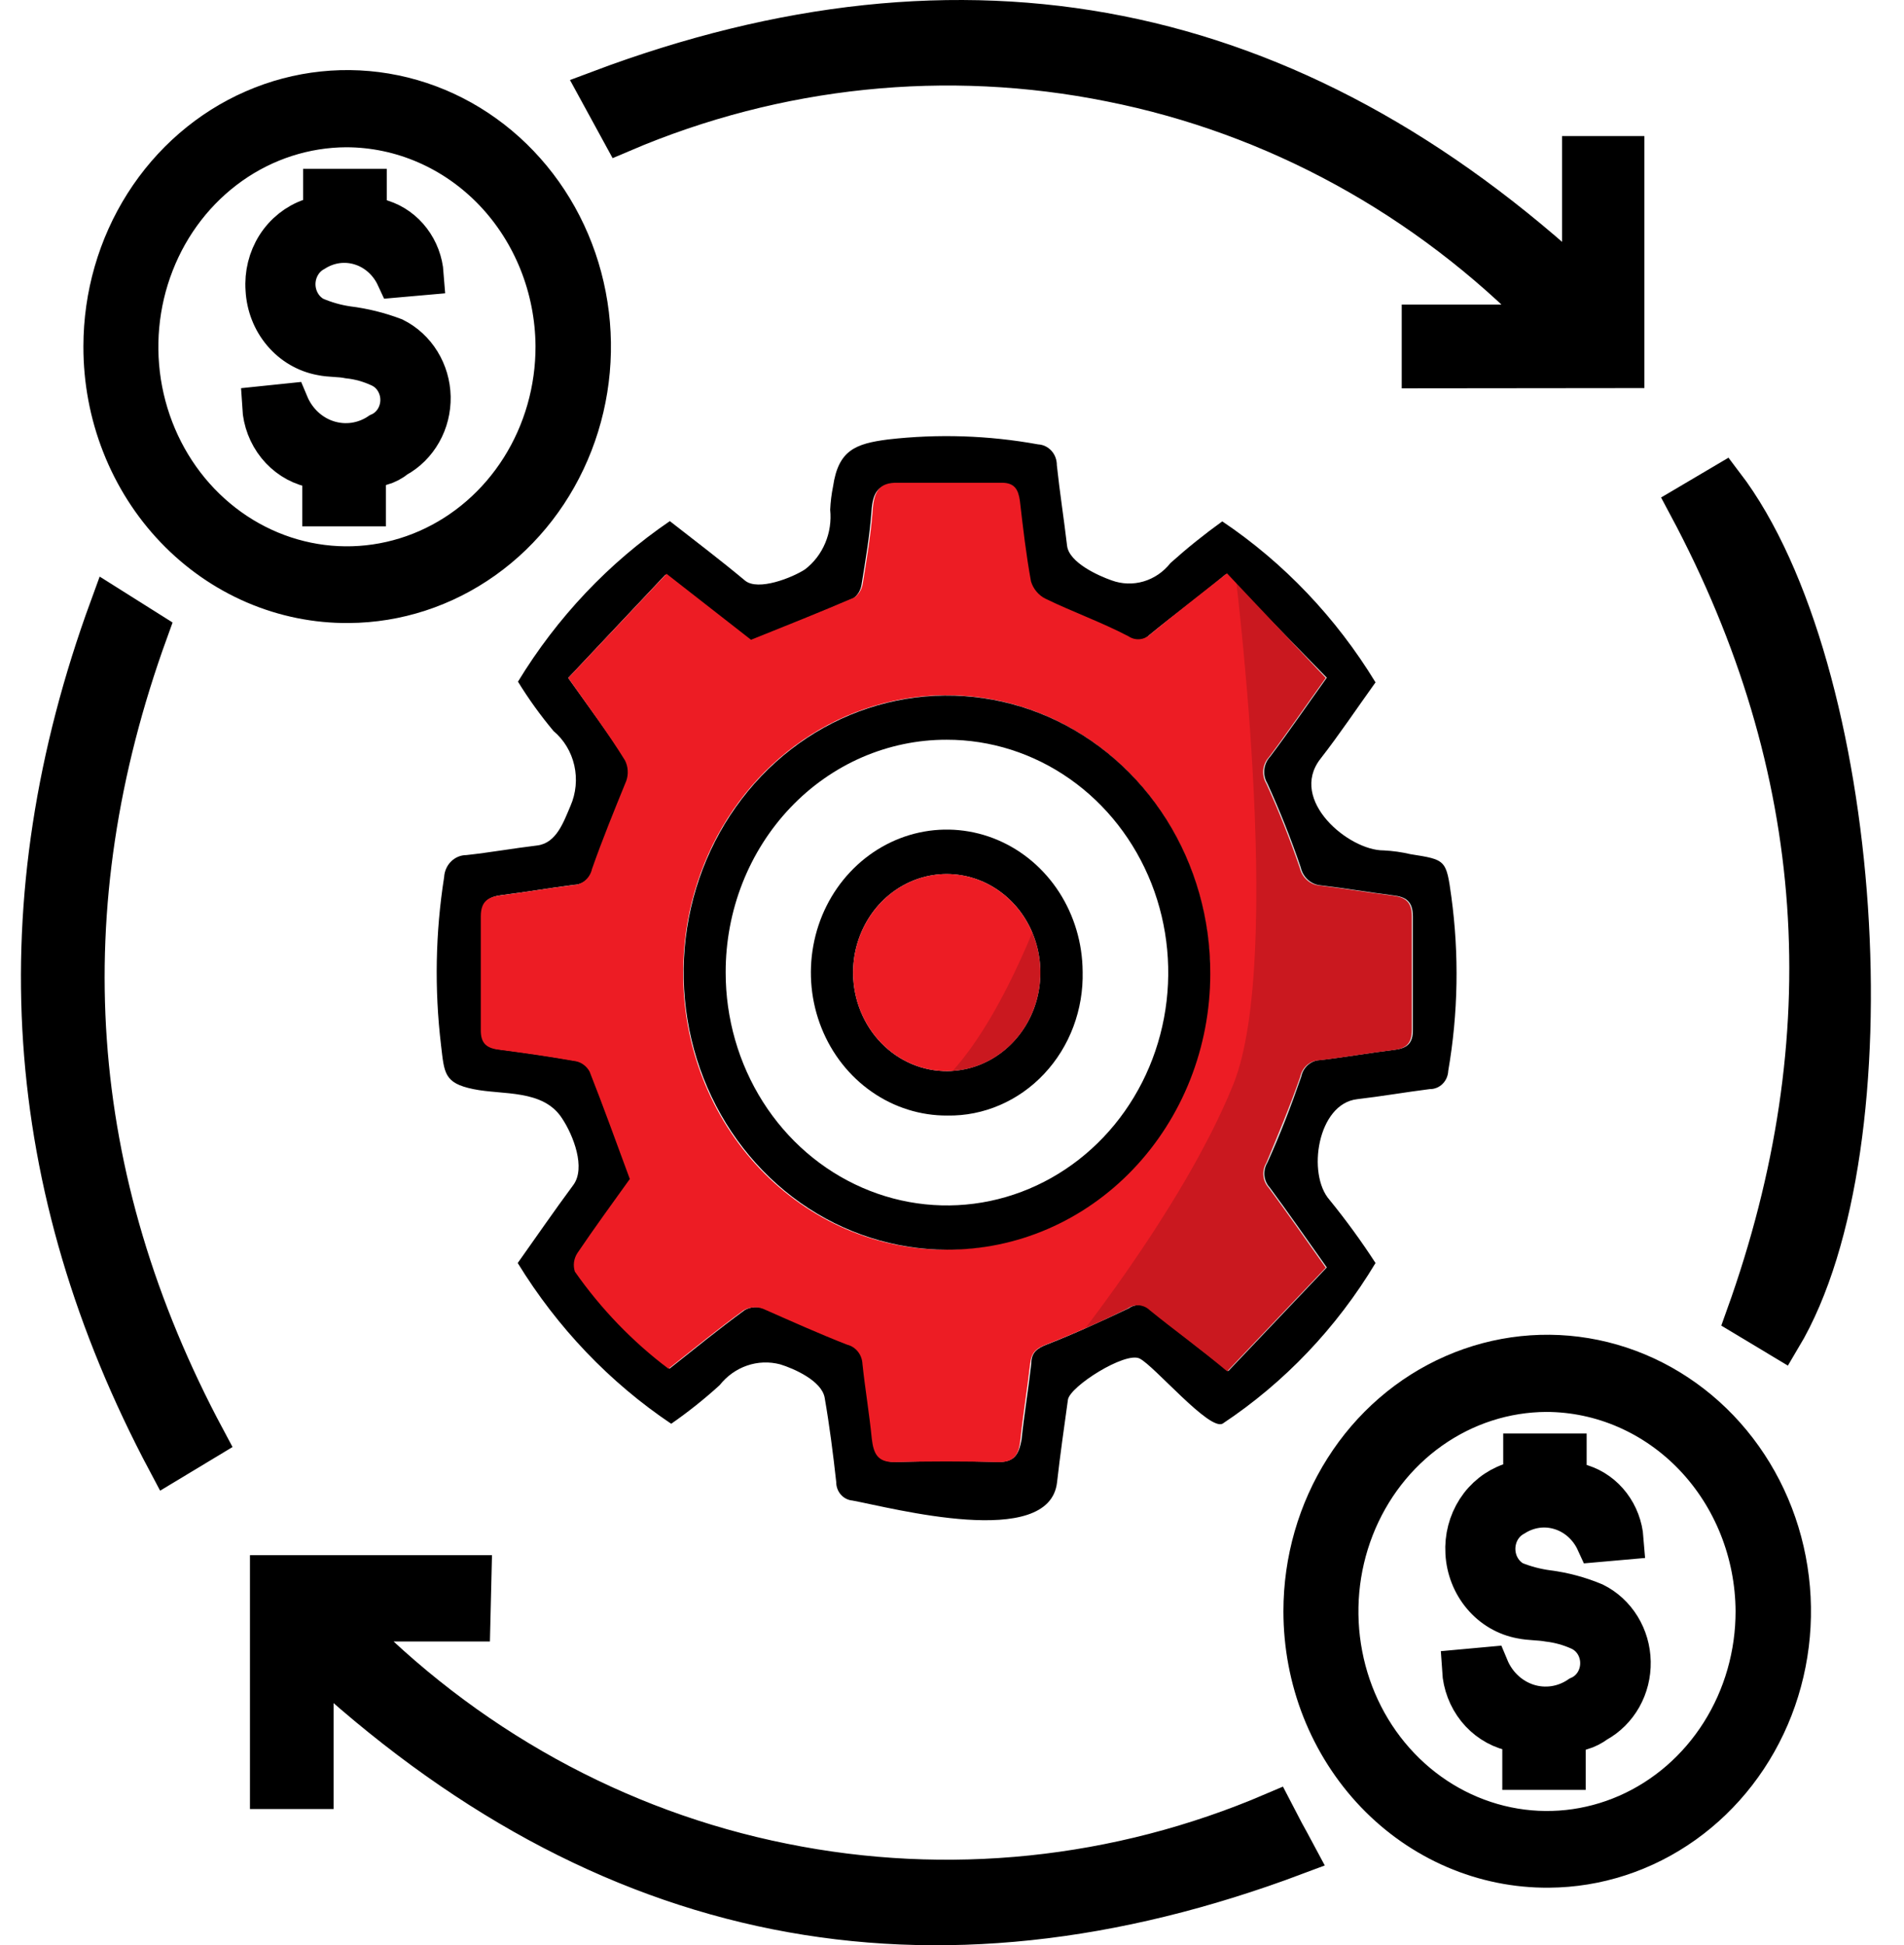 <svg width="46" height="47" viewBox="0 0 46 47" fill="none" xmlns="http://www.w3.org/2000/svg">
<path d="M33.232 30.516C32.292 32.082 31.03 33.407 29.541 34.395C29.224 34.587 27.881 32.992 27.531 32.823C27.182 32.653 25.85 33.495 25.801 33.818C25.71 34.479 25.613 35.147 25.538 35.814C25.355 37.453 21.546 36.43 20.595 36.255C20.488 36.246 20.388 36.195 20.315 36.112C20.242 36.03 20.202 35.921 20.203 35.808C20.127 35.124 20.041 34.445 19.923 33.767C19.848 33.36 19.182 33.066 18.848 32.964C18.584 32.895 18.307 32.905 18.049 32.994C17.79 33.083 17.561 33.247 17.387 33.467C17.016 33.805 16.625 34.116 16.216 34.4C14.729 33.401 13.464 32.076 12.508 30.516C12.954 29.888 13.389 29.255 13.846 28.638C14.163 28.22 13.846 27.423 13.583 27.027C13.126 26.309 12.143 26.462 11.434 26.314C10.724 26.168 10.735 25.924 10.655 25.252C10.494 23.901 10.519 22.534 10.73 21.192C10.738 21.048 10.798 20.913 10.898 20.814C10.998 20.715 11.13 20.66 11.267 20.66C11.837 20.598 12.406 20.496 12.976 20.428C13.443 20.372 13.615 19.863 13.782 19.473C13.916 19.167 13.949 18.822 13.875 18.494C13.801 18.166 13.624 17.873 13.373 17.663C13.06 17.288 12.772 16.89 12.514 16.47C13.46 14.916 14.711 13.594 16.183 12.591C16.791 13.066 17.403 13.53 18 14.028C18.317 14.288 19.149 13.954 19.45 13.756C19.663 13.593 19.831 13.374 19.937 13.121C20.044 12.868 20.085 12.59 20.057 12.315C20.066 12.124 20.089 11.935 20.127 11.749C20.256 10.878 20.665 10.72 21.454 10.618C22.663 10.479 23.884 10.519 25.081 10.737C25.204 10.743 25.319 10.799 25.404 10.893C25.488 10.986 25.534 11.111 25.533 11.24C25.602 11.89 25.704 12.535 25.78 13.185C25.828 13.592 26.532 13.909 26.854 14.022C27.104 14.114 27.374 14.123 27.629 14.048C27.883 13.973 28.11 13.818 28.278 13.604C28.678 13.245 29.096 12.909 29.53 12.597C31.017 13.597 32.28 14.924 33.232 16.487C32.781 17.115 32.362 17.743 31.9 18.336C31.126 19.331 32.587 20.553 33.431 20.547C33.648 20.558 33.864 20.588 34.076 20.638C34.93 20.773 34.941 20.768 35.064 21.667C35.254 23.064 35.229 24.485 34.989 25.873C34.984 25.994 34.934 26.107 34.851 26.189C34.768 26.271 34.657 26.316 34.543 26.314C33.958 26.388 33.372 26.49 32.786 26.558C31.83 26.671 31.572 28.367 32.12 28.989C32.517 29.476 32.888 29.986 33.232 30.516ZM13.728 16.38C14.238 17.098 14.7 17.72 15.125 18.365C15.164 18.44 15.186 18.524 15.192 18.61C15.198 18.695 15.186 18.782 15.157 18.862C14.894 19.575 14.582 20.27 14.33 20.988C14.306 21.096 14.249 21.194 14.167 21.264C14.085 21.335 13.984 21.375 13.878 21.378C13.293 21.452 12.707 21.554 12.121 21.627C11.82 21.667 11.638 21.768 11.643 22.136C11.643 23.052 11.643 23.968 11.643 24.878C11.643 25.223 11.804 25.325 12.095 25.359C12.712 25.438 13.33 25.529 13.943 25.636C14.011 25.651 14.076 25.68 14.132 25.723C14.189 25.766 14.236 25.821 14.271 25.885C14.604 26.727 14.91 27.581 15.243 28.48C14.845 29.046 14.399 29.645 13.975 30.273C13.933 30.337 13.905 30.411 13.895 30.488C13.885 30.566 13.892 30.645 13.916 30.719C14.548 31.622 15.311 32.414 16.178 33.066C16.791 32.58 17.382 32.099 17.994 31.652C18.066 31.612 18.146 31.588 18.227 31.582C18.309 31.576 18.39 31.589 18.467 31.618C19.149 31.89 19.81 32.218 20.493 32.483C20.595 32.508 20.686 32.567 20.753 32.652C20.82 32.737 20.859 32.843 20.863 32.953C20.928 33.558 21.03 34.151 21.089 34.756C21.127 35.113 21.223 35.322 21.626 35.322C22.465 35.299 23.303 35.299 24.141 35.322C24.512 35.322 24.614 35.13 24.678 34.796C24.743 34.174 24.845 33.563 24.915 32.947C24.915 32.676 25.06 32.574 25.296 32.483C25.962 32.223 26.623 31.918 27.268 31.613C27.349 31.554 27.446 31.526 27.543 31.533C27.641 31.54 27.733 31.582 27.805 31.652C28.396 32.133 28.998 32.591 29.675 33.128L32.056 30.623C31.556 29.916 31.126 29.3 30.68 28.695C30.606 28.616 30.56 28.513 30.549 28.403C30.539 28.293 30.564 28.183 30.621 28.09C30.927 27.417 31.196 26.716 31.438 26.015C31.46 25.906 31.515 25.807 31.596 25.735C31.677 25.662 31.778 25.62 31.884 25.613C32.485 25.546 33.082 25.438 33.689 25.365C33.979 25.331 34.14 25.223 34.135 24.884C34.135 23.968 34.135 23.052 34.135 22.142C34.135 21.768 33.958 21.667 33.657 21.633C33.071 21.559 32.485 21.457 31.9 21.39C31.788 21.379 31.683 21.332 31.598 21.255C31.513 21.177 31.453 21.075 31.427 20.96C31.192 20.269 30.922 19.592 30.621 18.93C30.561 18.831 30.534 18.713 30.546 18.596C30.558 18.479 30.607 18.369 30.685 18.285C31.137 17.686 31.561 17.064 32.056 16.374L29.616 13.875C28.939 14.441 28.348 14.865 27.773 15.339C27.703 15.411 27.611 15.456 27.514 15.466C27.416 15.476 27.318 15.452 27.236 15.396C26.575 15.074 25.887 14.831 25.226 14.486C25.145 14.445 25.073 14.387 25.014 14.316C24.955 14.245 24.91 14.163 24.882 14.073C24.764 13.428 24.689 12.778 24.614 12.128C24.576 11.851 24.485 11.681 24.178 11.687C23.34 11.687 22.502 11.687 21.664 11.687C21.213 11.687 21.089 11.902 21.057 12.331C21.014 12.931 20.912 13.53 20.815 14.13C20.804 14.195 20.781 14.258 20.747 14.315C20.713 14.371 20.668 14.419 20.616 14.457C19.799 14.808 19.004 15.136 18.118 15.481L16.076 13.886L13.728 16.38Z" fill="black"/>
<path d="M34.365 8.882V7.859H37.326L37.358 7.718C34.468 4.751 30.81 2.749 26.843 1.961C22.873 1.16 18.768 1.584 15.022 3.183L14.485 2.199C23.313 -1.12 31.19 0.401 38.239 6.965V3.788H39.228V8.877L34.365 8.882Z" fill="black" stroke="black" stroke-miterlimit="10"/>
<path d="M11.348 39.161H8.285C11.195 42.186 14.895 44.231 18.913 45.036C22.893 45.842 27.011 45.416 30.766 43.809L31.013 44.284C31.088 44.425 31.169 44.561 31.298 44.804C22.48 48.117 14.604 46.602 7.559 40.026V43.209H6.539V38.075H11.374L11.348 39.161Z" fill="black" stroke="black" stroke-miterlimit="10"/>
<path d="M40.798 12.207L41.631 11.715C45.01 16.148 45.784 27.672 43.022 32.308L42.195 31.811C44.618 25.059 44.183 18.54 40.798 12.207Z" fill="black" stroke="black" stroke-miterlimit="10"/>
<path d="M2.665 14.684L3.562 15.249C1.139 21.933 1.574 28.463 4.953 34.779L4.062 35.316C0.515 28.644 0.064 21.791 2.665 14.684Z" fill="black" stroke="black" stroke-miterlimit="10"/>
<path d="M13.728 16.38L16.103 13.864L18.145 15.458C19.004 15.113 19.826 14.785 20.643 14.435C20.695 14.397 20.74 14.348 20.774 14.292C20.808 14.236 20.831 14.173 20.842 14.107C20.939 13.507 21.041 12.908 21.084 12.309C21.116 11.879 21.239 11.653 21.691 11.664C22.529 11.664 23.367 11.664 24.206 11.664C24.512 11.664 24.603 11.828 24.641 12.105C24.716 12.755 24.791 13.406 24.909 14.05C24.937 14.14 24.982 14.223 25.041 14.293C25.1 14.364 25.172 14.422 25.253 14.463C25.914 14.785 26.602 15.028 27.263 15.373C27.345 15.429 27.443 15.454 27.541 15.443C27.638 15.433 27.73 15.389 27.8 15.317C28.375 14.842 28.966 14.389 29.643 13.852L32.029 16.38C31.534 17.07 31.11 17.692 30.659 18.291C30.58 18.375 30.531 18.484 30.519 18.601C30.508 18.718 30.534 18.836 30.594 18.936C30.896 19.597 31.165 20.275 31.4 20.965C31.427 21.08 31.486 21.183 31.571 21.26C31.656 21.337 31.761 21.384 31.873 21.395C32.459 21.463 33.044 21.565 33.63 21.638C33.931 21.672 34.113 21.774 34.108 22.147C34.108 23.058 34.108 23.974 34.108 24.89C34.108 25.229 33.952 25.336 33.662 25.37C33.055 25.444 32.459 25.551 31.857 25.619C31.751 25.625 31.65 25.668 31.569 25.74C31.489 25.813 31.433 25.911 31.411 26.02C31.169 26.721 30.873 27.423 30.594 28.096C30.537 28.188 30.512 28.299 30.523 28.409C30.533 28.519 30.579 28.622 30.653 28.701C31.099 29.305 31.529 29.922 32.029 30.629L29.648 33.133C28.971 32.568 28.37 32.138 27.779 31.658C27.707 31.588 27.614 31.546 27.517 31.538C27.419 31.531 27.322 31.559 27.241 31.618C26.596 31.935 25.936 32.229 25.269 32.489C25.033 32.579 24.915 32.681 24.888 32.953C24.818 33.569 24.716 34.179 24.651 34.801C24.614 35.135 24.512 35.333 24.114 35.327C23.276 35.305 22.438 35.305 21.599 35.327C21.202 35.327 21.105 35.124 21.062 34.762C21.003 34.157 20.901 33.563 20.837 32.958C20.832 32.848 20.794 32.742 20.727 32.658C20.66 32.573 20.568 32.514 20.466 32.489C19.783 32.223 19.122 31.924 18.44 31.624C18.363 31.594 18.282 31.582 18.2 31.588C18.119 31.593 18.039 31.617 17.967 31.658C17.355 32.104 16.764 32.585 16.151 33.071C15.285 32.419 14.521 31.627 13.889 30.725C13.865 30.651 13.858 30.572 13.868 30.494C13.879 30.416 13.906 30.343 13.948 30.278C14.373 29.65 14.819 29.04 15.216 28.486C14.883 27.587 14.577 26.733 14.244 25.89C14.209 25.827 14.162 25.771 14.105 25.729C14.049 25.686 13.984 25.656 13.916 25.642C13.303 25.534 12.686 25.444 12.068 25.364C11.777 25.331 11.611 25.229 11.616 24.884C11.616 23.974 11.616 23.058 11.616 22.142C11.616 21.774 11.794 21.672 12.095 21.633C12.68 21.559 13.266 21.457 13.851 21.384C13.957 21.38 14.059 21.34 14.14 21.27C14.222 21.199 14.279 21.102 14.303 20.994C14.555 20.276 14.84 19.58 15.13 18.868C15.159 18.787 15.171 18.701 15.165 18.615C15.16 18.529 15.137 18.446 15.098 18.37C14.7 17.726 14.238 17.104 13.728 16.38ZM22.862 30.188C24.121 30.189 25.351 29.797 26.398 29.062C27.445 28.327 28.261 27.282 28.744 26.059C29.226 24.836 29.353 23.489 29.108 22.19C28.863 20.891 28.257 19.698 27.368 18.761C26.478 17.824 25.345 17.186 24.111 16.927C22.877 16.669 21.597 16.801 20.434 17.307C19.271 17.814 18.278 18.672 17.578 19.773C16.879 20.874 16.506 22.169 16.506 23.493C16.502 24.375 16.663 25.248 16.982 26.064C17.301 26.879 17.77 27.62 18.363 28.243C18.956 28.866 19.66 29.359 20.435 29.694C21.21 30.029 22.041 30.198 22.878 30.193L22.862 30.188Z" fill="#ED1C24"/>
<path d="M22.878 30.194C21.619 30.194 20.387 29.8 19.34 29.063C18.294 28.326 17.478 27.278 16.998 26.053C16.517 24.828 16.393 23.48 16.641 22.18C16.889 20.881 17.498 19.688 18.391 18.753C19.284 17.818 20.421 17.183 21.657 16.929C22.893 16.674 24.173 16.812 25.335 17.323C26.497 17.835 27.488 18.699 28.184 19.804C28.879 20.91 29.246 22.207 29.24 23.533C29.239 24.41 29.074 25.279 28.754 26.089C28.433 26.899 27.964 27.634 27.373 28.253C26.782 28.872 26.081 29.362 25.309 29.695C24.538 30.028 23.712 30.197 22.878 30.194ZM17.532 23.493C17.531 24.606 17.844 25.695 18.431 26.621C19.018 27.547 19.853 28.269 20.83 28.695C21.807 29.122 22.882 29.234 23.92 29.017C24.957 28.8 25.911 28.264 26.659 27.477C27.407 26.69 27.916 25.687 28.122 24.595C28.328 23.503 28.222 22.371 27.817 21.343C27.411 20.315 26.725 19.436 25.845 18.819C24.965 18.201 23.931 17.872 22.873 17.873C22.171 17.871 21.476 18.016 20.827 18.297C20.179 18.579 19.589 18.993 19.093 19.516C18.597 20.038 18.204 20.658 17.936 21.34C17.668 22.023 17.531 22.755 17.532 23.493Z" fill="black"/>
<path d="M22.889 26.953C22.241 26.957 21.605 26.758 21.064 26.381C20.523 26.005 20.099 25.468 19.848 24.839C19.596 24.21 19.527 23.516 19.65 22.846C19.772 22.175 20.081 21.558 20.537 21.072C20.993 20.586 21.575 20.253 22.21 20.115C22.846 19.977 23.506 20.041 24.107 20.297C24.709 20.554 25.224 20.992 25.589 21.557C25.953 22.122 26.151 22.788 26.156 23.47C26.168 23.927 26.091 24.382 25.932 24.807C25.773 25.232 25.533 25.619 25.228 25.944C24.923 26.27 24.558 26.527 24.157 26.7C23.755 26.874 23.324 26.96 22.889 26.953ZM22.889 25.879C23.337 25.876 23.774 25.732 24.145 25.467C24.515 25.202 24.803 24.827 24.971 24.39C25.138 23.953 25.179 23.473 25.087 23.011C24.995 22.55 24.775 22.127 24.455 21.797C24.135 21.468 23.729 21.245 23.288 21.159C22.848 21.072 22.393 21.125 21.981 21.311C21.57 21.497 21.219 21.807 20.976 22.203C20.732 22.598 20.605 23.061 20.611 23.533C20.62 24.162 20.865 24.762 21.293 25.202C21.721 25.642 22.297 25.885 22.895 25.879H22.889Z" fill="black"/>
<path d="M22.894 25.879C22.447 25.884 22.008 25.748 21.633 25.49C21.258 25.231 20.965 24.862 20.79 24.428C20.616 23.994 20.567 23.515 20.651 23.052C20.735 22.59 20.948 22.163 21.262 21.828C21.576 21.492 21.978 21.262 22.417 21.167C22.856 21.072 23.311 21.116 23.726 21.294C24.141 21.472 24.496 21.775 24.747 22.166C24.998 22.556 25.133 23.016 25.135 23.487C25.137 23.799 25.081 24.108 24.969 24.397C24.858 24.686 24.694 24.95 24.485 25.172C24.277 25.394 24.03 25.57 23.757 25.692C23.484 25.813 23.191 25.877 22.894 25.879Z" fill="#ED1C24"/>
<g style="mix-blend-mode:multiply" opacity="0.15">
<path d="M25.134 22.034C25.134 22.034 23.931 25.381 22.405 26.422C21.868 26.789 25.838 25.008 25.838 25.008L26.155 23.493L25.134 22.034Z" fill="#010101"/>
</g>
<g style="mix-blend-mode:multiply" opacity="0.15">
<path d="M29.794 13.44C29.794 13.44 31.051 23.097 29.794 26.207C28.537 29.317 25.587 32.902 25.587 32.902L27.559 32.178L29.574 33.937L32.706 30.499L31.127 28.61L32.142 26.207L34.544 25.879V21.124L31.675 20.79L31.137 18.625L32.405 16.453L29.794 13.44Z" fill="#010101"/>
</g>
<path d="M2.515 8.368C2.516 7.147 2.86 5.955 3.504 4.94C4.149 3.925 5.064 3.134 6.135 2.666C7.206 2.198 8.385 2.074 9.523 2.31C10.661 2.546 11.707 3.131 12.529 3.992C13.351 4.852 13.913 5.95 14.143 7.146C14.374 8.342 14.262 9.583 13.823 10.712C13.384 11.842 12.638 12.81 11.677 13.493C10.716 14.177 9.585 14.546 8.425 14.553C7.65 14.56 6.881 14.405 6.163 14.097C5.445 13.789 4.793 13.334 4.243 12.759C3.693 12.184 3.257 11.499 2.961 10.745C2.664 9.992 2.513 9.184 2.515 8.368ZM8.366 3.058C7.366 3.062 6.389 3.377 5.56 3.964C4.73 4.552 4.084 5.385 3.705 6.359C3.325 7.332 3.228 8.402 3.426 9.434C3.625 10.465 4.109 11.412 4.818 12.153C5.528 12.895 6.43 13.399 7.412 13.601C8.393 13.803 9.409 13.694 10.332 13.288C11.255 12.882 12.042 12.198 12.595 11.321C13.148 10.444 13.441 9.414 13.438 8.362C13.428 6.953 12.89 5.605 11.94 4.611C10.99 3.618 9.705 3.06 8.366 3.058Z" fill="black" stroke="black" stroke-miterlimit="10"/>
<path d="M9.516 8.175C9.155 8.038 8.78 7.945 8.398 7.898C8.12 7.858 7.847 7.78 7.587 7.667C7.447 7.591 7.33 7.477 7.248 7.335C7.166 7.194 7.122 7.032 7.122 6.867C7.122 6.701 7.166 6.539 7.248 6.398C7.33 6.256 7.447 6.142 7.587 6.066C7.755 5.959 7.942 5.89 8.136 5.863C8.331 5.837 8.529 5.853 8.717 5.912C8.905 5.97 9.08 6.07 9.229 6.203C9.379 6.337 9.5 6.502 9.586 6.688L10.22 6.632C10.198 6.334 10.091 6.051 9.914 5.818C9.737 5.585 9.497 5.413 9.226 5.326C9.091 5.286 8.962 5.225 8.844 5.145V4.579H7.823V5.145C7.722 5.205 7.616 5.256 7.506 5.297C7.173 5.413 6.885 5.643 6.69 5.95C6.496 6.258 6.405 6.625 6.432 6.994C6.452 7.376 6.594 7.741 6.836 8.027C7.078 8.314 7.405 8.505 7.764 8.571C7.979 8.617 8.205 8.6 8.425 8.645C8.685 8.673 8.938 8.744 9.177 8.854C9.329 8.921 9.458 9.033 9.549 9.177C9.64 9.321 9.689 9.49 9.689 9.663C9.689 9.835 9.64 10.004 9.549 10.148C9.458 10.292 9.329 10.404 9.177 10.471C8.992 10.596 8.783 10.677 8.564 10.709C8.346 10.741 8.124 10.722 7.913 10.655C7.702 10.588 7.508 10.474 7.343 10.32C7.178 10.166 7.047 9.977 6.958 9.764L6.351 9.827C6.371 10.167 6.495 10.492 6.704 10.752C6.913 11.013 7.196 11.196 7.512 11.274C7.614 11.299 7.712 11.341 7.802 11.398V12.218H8.823V11.37C8.938 11.295 9.069 11.248 9.204 11.235C9.337 11.197 9.461 11.132 9.57 11.042C9.821 10.905 10.03 10.696 10.175 10.439C10.32 10.183 10.393 9.889 10.388 9.591C10.382 9.293 10.297 9.003 10.143 8.753C9.989 8.502 9.772 8.303 9.516 8.175Z" fill="black" stroke="black" stroke-miterlimit="10"/>
<path d="M31.507 38.929C31.507 37.709 31.851 36.515 32.495 35.5C33.138 34.484 34.053 33.692 35.124 33.224C36.195 32.755 37.374 32.63 38.512 32.865C39.65 33.1 40.697 33.685 41.52 34.545C42.342 35.406 42.905 36.503 43.135 37.7C43.366 38.896 43.255 40.137 42.817 41.267C42.378 42.397 41.631 43.365 40.67 44.049C39.709 44.733 38.578 45.102 37.418 45.109C36.643 45.115 35.875 44.96 35.158 44.652C34.441 44.344 33.789 43.89 33.239 43.315C32.69 42.74 32.254 42.057 31.956 41.304C31.659 40.552 31.507 39.744 31.507 38.929ZM37.359 33.614C36.359 33.618 35.383 33.933 34.553 34.52C33.723 35.107 33.078 35.94 32.698 36.913C32.318 37.886 32.221 38.956 32.419 39.987C32.616 41.019 33.1 41.965 33.809 42.707C34.518 43.449 35.42 43.953 36.401 44.156C37.382 44.359 38.398 44.251 39.321 43.846C40.243 43.441 41.032 42.757 41.585 41.881C42.139 41.005 42.433 39.976 42.431 38.924C42.422 37.513 41.884 36.164 40.934 35.169C39.984 34.175 38.699 33.616 37.359 33.614Z" fill="black" stroke="black" stroke-miterlimit="10"/>
<path d="M38.51 38.737C38.151 38.587 37.775 38.486 37.392 38.437C37.112 38.4 36.838 38.328 36.575 38.222C36.435 38.147 36.318 38.032 36.236 37.891C36.154 37.75 36.111 37.588 36.111 37.422C36.111 37.257 36.154 37.095 36.236 36.953C36.318 36.812 36.435 36.698 36.575 36.622C36.743 36.515 36.93 36.446 37.125 36.419C37.319 36.392 37.517 36.409 37.705 36.468C37.894 36.526 38.068 36.626 38.218 36.759C38.367 36.893 38.489 37.058 38.574 37.244L39.208 37.188C39.185 36.89 39.078 36.607 38.901 36.374C38.724 36.141 38.485 35.97 38.214 35.882C38.078 35.843 37.95 35.782 37.833 35.701V35.135H36.817V35.701C36.713 35.757 36.605 35.806 36.495 35.848C36.166 35.962 35.882 36.187 35.687 36.489C35.493 36.791 35.399 37.152 35.42 37.516C35.44 37.898 35.583 38.263 35.825 38.549C36.067 38.836 36.394 39.027 36.752 39.093C36.967 39.138 37.193 39.127 37.413 39.167C37.672 39.198 37.926 39.268 38.166 39.376C38.317 39.443 38.447 39.555 38.538 39.699C38.629 39.843 38.677 40.012 38.677 40.184C38.677 40.357 38.629 40.526 38.538 40.67C38.447 40.814 38.317 40.926 38.166 40.993C37.981 41.119 37.773 41.201 37.555 41.234C37.337 41.266 37.115 41.249 36.904 41.182C36.694 41.115 36.499 41.001 36.335 40.847C36.17 40.694 36.04 40.504 35.952 40.292L35.339 40.348C35.36 40.689 35.484 41.014 35.693 41.276C35.902 41.537 36.184 41.721 36.5 41.802C36.605 41.824 36.705 41.866 36.795 41.926V42.746H37.811V41.932C37.926 41.854 38.057 41.806 38.193 41.79C38.325 41.751 38.451 41.688 38.563 41.604C38.815 41.466 39.024 41.257 39.169 41.001C39.313 40.745 39.387 40.451 39.381 40.153C39.376 39.855 39.291 39.564 39.137 39.314C38.983 39.064 38.766 38.864 38.51 38.737Z" fill="black" stroke="black" stroke-miterlimit="10"/>
</svg>

